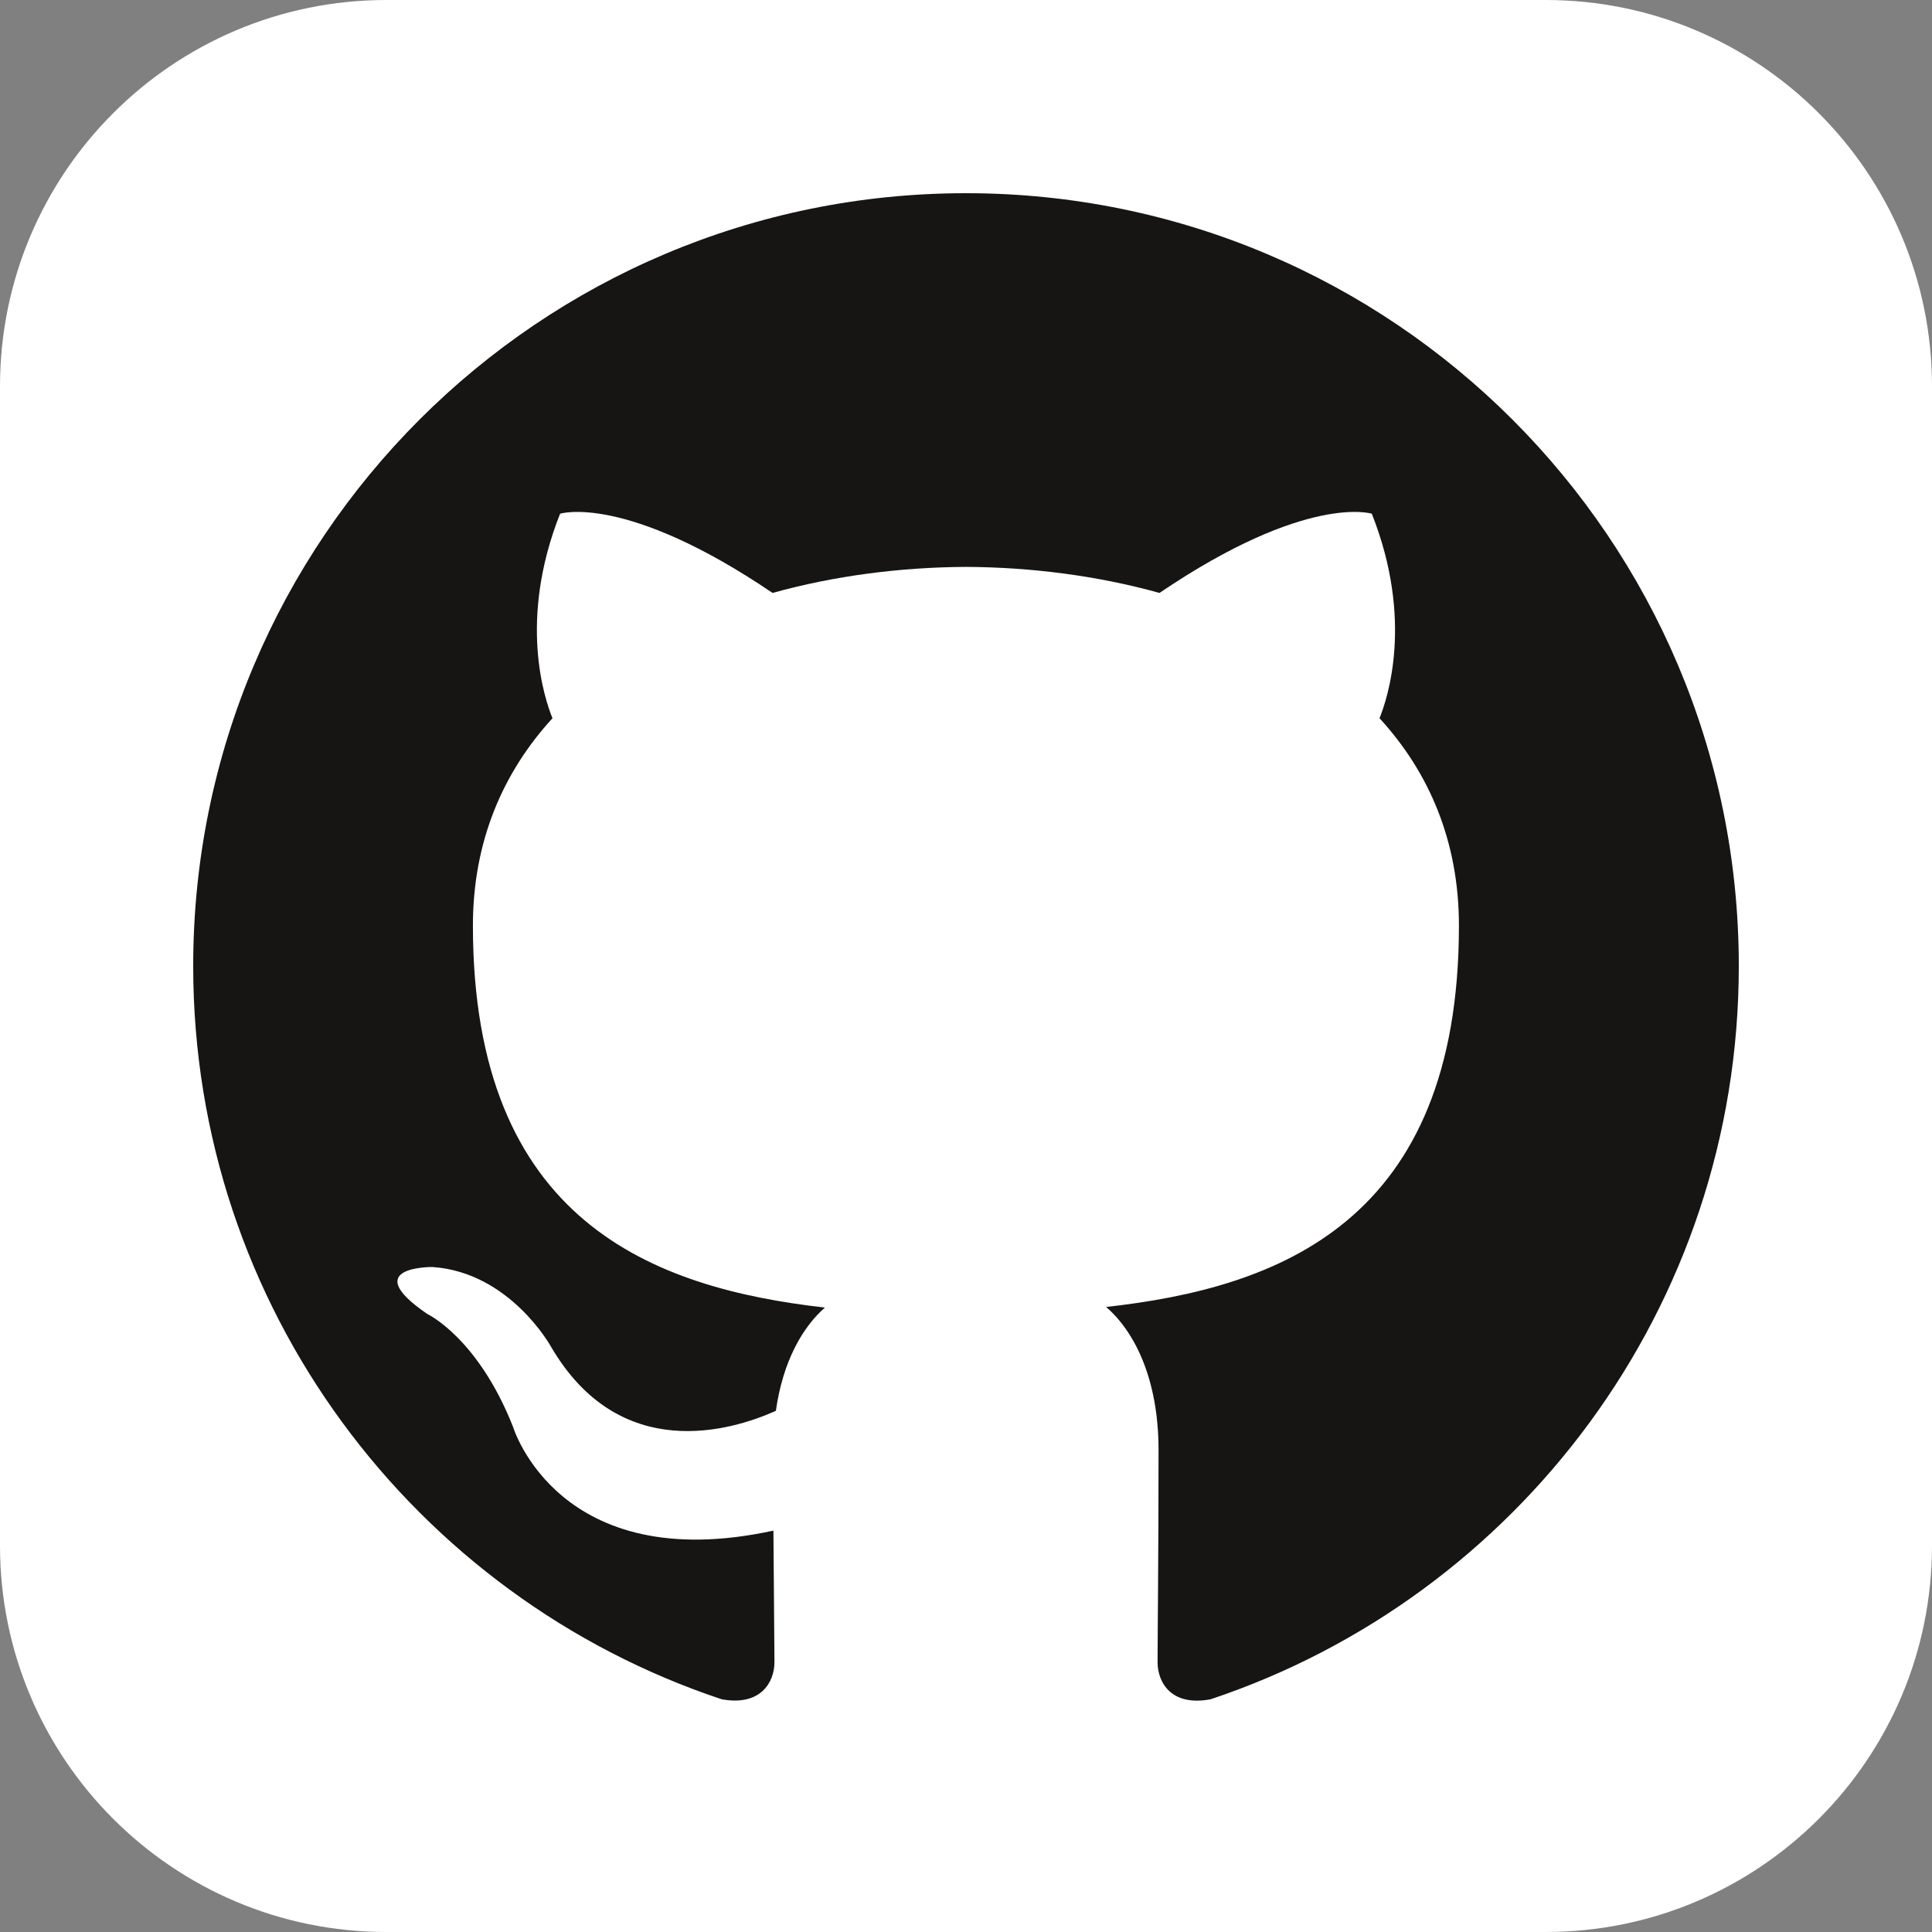 <svg width="50" height="50" viewBox="0 0 50 50" fill="none" xmlns="http://www.w3.org/2000/svg">
<rect x="0" y="0" width="50" height="50" fill="#808080" stroke="none"/>
<path d="M40 0H10C4.477 0 0 4.477 0 10V40C0 45.523 4.477 50 10 50H40C45.523 50 50 45.523 50 40V10C50 4.477 45.523 0 40 0Z" fill="white"/>
<path fill-rule="evenodd" clip-rule="evenodd" d="M24.998 5C13.956 5 5 13.954 5 25.001C5 33.837 10.73 41.333 18.677 43.977C19.678 44.161 20.043 43.544 20.043 43.014C20.043 42.539 20.026 41.281 20.016 39.612C14.453 40.821 13.279 36.931 13.279 36.931C12.369 34.62 11.058 34.005 11.058 34.005C9.242 32.765 11.195 32.79 11.195 32.79C13.203 32.931 14.259 34.851 14.259 34.851C16.043 37.907 18.94 37.024 20.08 36.512C20.261 35.221 20.778 34.339 21.349 33.84C16.908 33.335 12.239 31.618 12.239 23.954C12.239 21.771 13.019 19.985 14.298 18.588C14.092 18.082 13.405 16.048 14.495 13.295C14.495 13.295 16.173 12.757 19.994 15.345C21.589 14.901 23.3 14.68 25.001 14.671C26.7 14.68 28.41 14.901 30.008 15.345C33.826 12.757 35.502 13.295 35.502 13.295C36.593 16.048 35.907 18.082 35.702 18.588C36.984 19.985 37.757 21.771 37.757 23.954C37.757 31.638 33.081 33.329 28.626 33.824C29.343 34.441 29.983 35.661 29.983 37.528C29.983 40.201 29.958 42.358 29.958 43.014C29.958 43.549 30.319 44.171 31.334 43.976C39.275 41.325 45 33.834 45 25.001C45 13.954 36.044 5 24.998 5Z" fill="#161514"/>
</svg>
